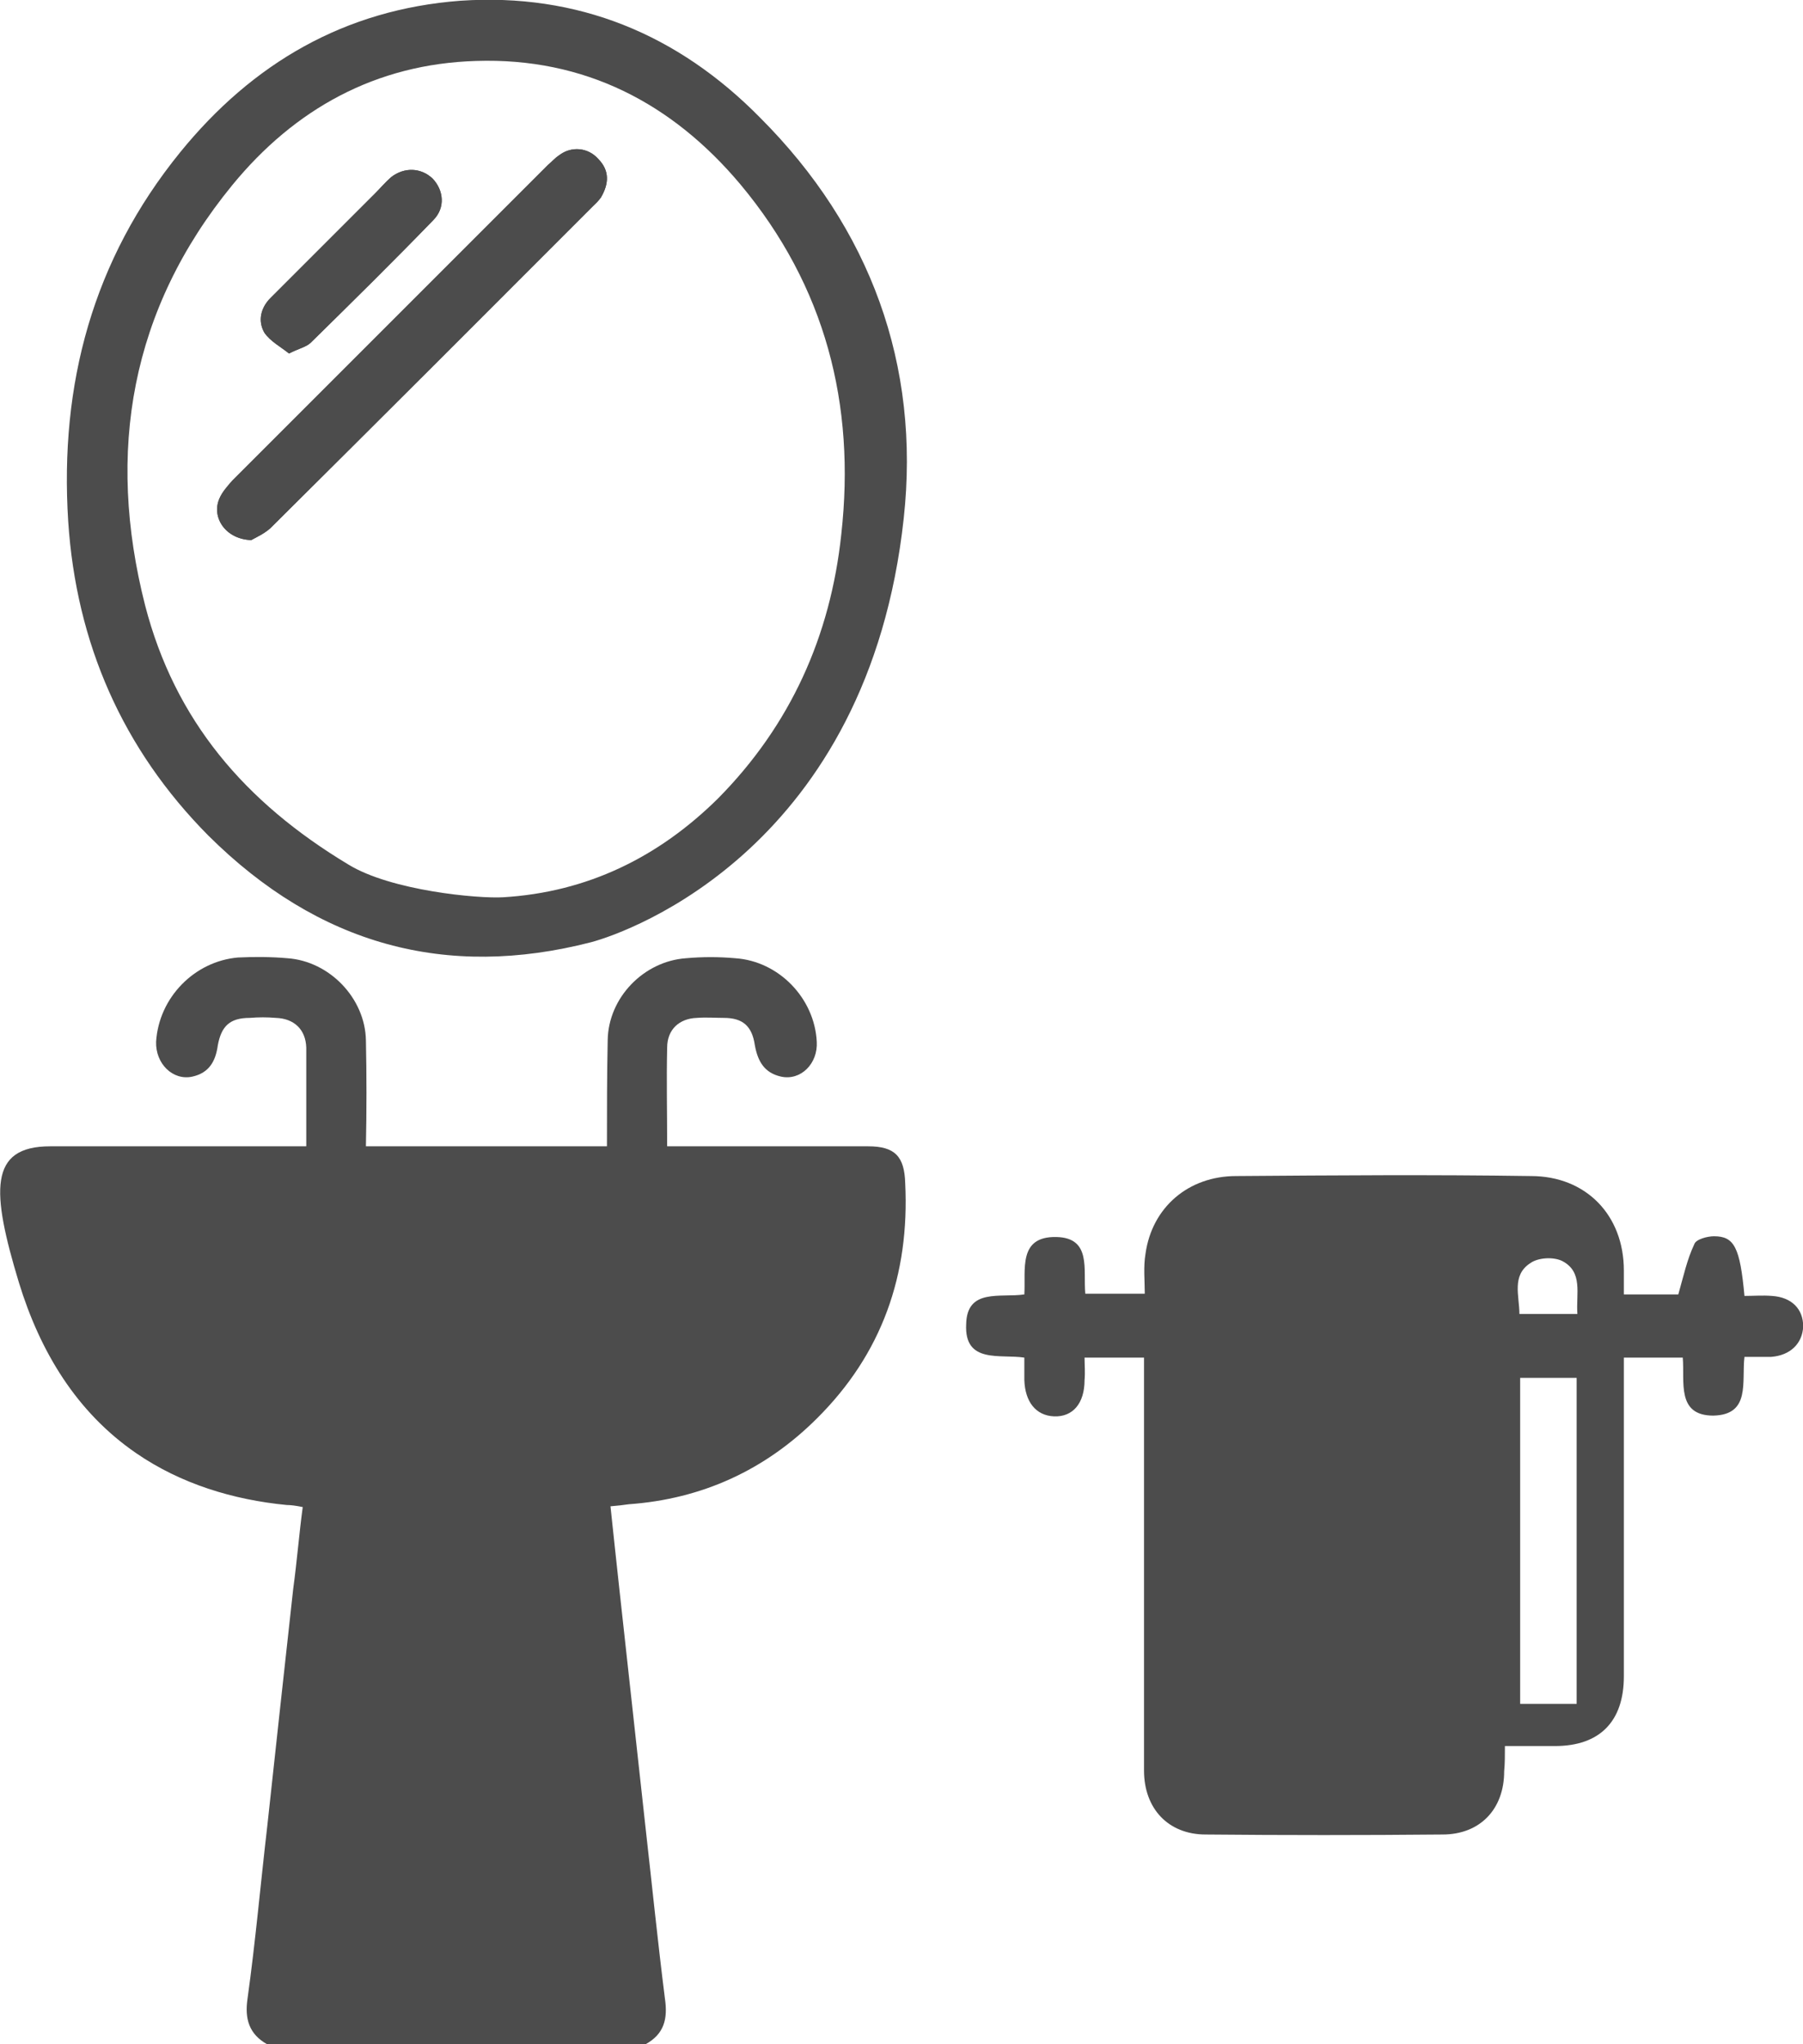 <?xml version="1.0" encoding="UTF-8"?>
<svg xmlns="http://www.w3.org/2000/svg" xmlns:xlink="http://www.w3.org/1999/xlink" width="9.702" height="11" viewBox="0 0 9.702 11">
<path fill-rule="nonzero" fill="rgb(30%,30%,30%)" fill-opacity="1" d="M 4.863 2.789 C 4.953 1.965 4.684 1.227 4.09 0.633 C 3.648 0.184 3.109 -0.039 2.477 0.004 C 1.855 0.051 1.359 0.34 0.969 0.82 C 0.5 1.398 0.32 2.066 0.367 2.805 C 0.41 3.461 0.66 4.031 1.121 4.496 C 1.715 5.086 2.402 5.27 3.18 5.07 C 3.398 5.012 4.672 4.551 4.863 2.789 Z M 1.875 4.652 C 1.316 4.316 0.941 3.875 0.781 3.258 C 0.57 2.43 0.703 1.664 1.25 0.996 C 1.586 0.586 2.023 0.344 2.562 0.328 C 3.145 0.309 3.617 0.555 3.984 0.992 C 4.441 1.539 4.605 2.176 4.527 2.875 C 4.469 3.422 4.254 3.902 3.863 4.297 C 3.543 4.613 3.16 4.801 2.707 4.828 C 2.574 4.836 2.105 4.793 1.875 4.652 Z M 1.875 4.652 "/>
<path fill-rule="nonzero" fill="rgb(30%,30%,30%)" fill-opacity="1" d="M 1.352 2.906 C 1.379 2.891 1.434 2.867 1.469 2.828 C 2.043 2.258 2.617 1.684 3.191 1.109 C 3.207 1.094 3.223 1.078 3.234 1.062 C 3.277 0.988 3.281 0.918 3.219 0.855 C 3.164 0.793 3.074 0.785 3.008 0.836 C 2.984 0.852 2.969 0.871 2.949 0.887 C 2.383 1.453 1.816 2.02 1.25 2.586 C 1.223 2.617 1.195 2.648 1.18 2.684 C 1.137 2.785 1.215 2.902 1.352 2.906 Z M 1.555 1.902 C 1.609 1.875 1.648 1.867 1.672 1.844 C 1.895 1.625 2.117 1.406 2.332 1.184 C 2.398 1.117 2.387 1.023 2.328 0.961 C 2.266 0.902 2.176 0.898 2.105 0.953 C 2.074 0.98 2.047 1.012 2.02 1.039 C 1.832 1.227 1.645 1.414 1.457 1.602 C 1.402 1.656 1.387 1.727 1.422 1.789 C 1.453 1.836 1.512 1.867 1.555 1.902 Z M 1.555 1.902 "/>
<path fill-rule="nonzero" fill="rgb(30%,30%,30%)" fill-opacity="1" d="M 9.535 6.973 C 9.484 6.969 9.438 6.973 9.387 6.973 C 9.363 6.711 9.332 6.652 9.223 6.652 C 9.188 6.652 9.125 6.668 9.117 6.695 C 9.078 6.777 9.059 6.867 9.031 6.965 L 8.738 6.965 C 8.738 6.918 8.738 6.879 8.738 6.836 C 8.738 6.539 8.535 6.328 8.238 6.328 C 7.711 6.32 7.184 6.324 6.652 6.328 C 6.395 6.328 6.199 6.496 6.164 6.746 C 6.152 6.816 6.16 6.891 6.16 6.961 L 5.84 6.961 C 5.828 6.832 5.875 6.66 5.684 6.656 C 5.477 6.652 5.52 6.832 5.512 6.965 C 5.383 6.984 5.203 6.93 5.199 7.125 C 5.188 7.34 5.383 7.285 5.512 7.305 C 5.512 7.352 5.512 7.387 5.512 7.426 C 5.516 7.543 5.574 7.617 5.672 7.621 C 5.773 7.625 5.836 7.551 5.836 7.426 C 5.84 7.383 5.836 7.344 5.836 7.305 L 6.156 7.305 C 6.156 7.352 6.156 7.387 6.156 7.426 C 6.156 8.125 6.156 8.828 6.156 9.527 C 6.156 9.73 6.285 9.871 6.488 9.871 C 6.91 9.875 7.336 9.875 7.762 9.871 C 7.965 9.871 8.094 9.734 8.094 9.531 C 8.098 9.488 8.098 9.445 8.098 9.395 C 8.191 9.395 8.281 9.395 8.367 9.395 C 8.609 9.395 8.738 9.262 8.738 9.02 C 8.738 8.48 8.738 7.945 8.738 7.406 C 8.738 7.375 8.738 7.34 8.738 7.305 L 9.055 7.305 C 9.066 7.434 9.02 7.617 9.219 7.617 C 9.422 7.613 9.371 7.434 9.387 7.301 C 9.438 7.301 9.484 7.301 9.531 7.301 C 9.633 7.293 9.699 7.23 9.703 7.137 C 9.703 7.043 9.641 6.98 9.535 6.973 Z M 8.484 9.168 L 8.18 9.168 L 8.18 7.414 L 8.484 7.414 Z M 8.488 7.07 L 8.176 7.07 C 8.176 6.973 8.133 6.863 8.234 6.797 C 8.277 6.766 8.359 6.762 8.406 6.785 C 8.52 6.844 8.48 6.961 8.488 7.07 Z M 8.488 7.07 "/>
<path fill-rule="nonzero" fill="rgb(30%,30%,30%)" fill-opacity="1" d="M 1.352 2.906 C 1.215 2.902 1.137 2.785 1.18 2.684 C 1.195 2.648 1.223 2.617 1.25 2.586 C 1.816 2.02 2.383 1.453 2.949 0.887 C 2.969 0.871 2.984 0.852 3.008 0.836 C 3.074 0.785 3.164 0.793 3.219 0.855 C 3.281 0.918 3.277 0.988 3.234 1.062 C 3.223 1.078 3.207 1.094 3.191 1.109 C 2.617 1.684 2.043 2.258 1.469 2.828 C 1.434 2.867 1.379 2.891 1.352 2.906 Z M 1.352 2.906 "/>
<path fill-rule="nonzero" fill="rgb(30%,30%,30%)" fill-opacity="1" d="M 1.555 1.902 C 1.512 1.867 1.453 1.836 1.422 1.789 C 1.387 1.727 1.402 1.656 1.457 1.602 C 1.645 1.414 1.832 1.227 2.02 1.039 C 2.047 1.012 2.074 0.98 2.105 0.953 C 2.176 0.898 2.266 0.902 2.328 0.961 C 2.387 1.023 2.398 1.117 2.332 1.184 C 2.117 1.406 1.895 1.625 1.672 1.844 C 1.648 1.867 1.609 1.875 1.555 1.902 Z M 1.555 1.902 "/>
<path fill-rule="nonzero" fill="rgb(30%,30%,30%)" fill-opacity="1" d="M 4.395 7.633 C 4.746 7.285 4.895 6.859 4.871 6.367 C 4.867 6.223 4.816 6.168 4.672 6.168 C 4.332 6.168 3.996 6.168 3.656 6.168 C 3.648 6.168 3.645 6.168 3.637 6.168 L 3.59 6.168 C 3.59 5.984 3.586 5.812 3.59 5.637 C 3.59 5.539 3.656 5.48 3.75 5.477 C 3.801 5.473 3.848 5.477 3.895 5.477 C 3.996 5.477 4.047 5.52 4.062 5.625 C 4.078 5.711 4.113 5.773 4.203 5.793 C 4.309 5.816 4.402 5.723 4.395 5.605 C 4.383 5.371 4.191 5.172 3.957 5.156 C 3.867 5.148 3.781 5.148 3.691 5.156 C 3.465 5.172 3.273 5.367 3.27 5.598 C 3.266 5.785 3.266 5.973 3.266 6.168 L 1.969 6.168 C 1.973 5.973 1.973 5.785 1.969 5.598 C 1.965 5.371 1.773 5.172 1.547 5.156 C 1.457 5.148 1.367 5.148 1.281 5.152 C 1.047 5.172 0.855 5.367 0.84 5.605 C 0.836 5.723 0.93 5.816 1.035 5.793 C 1.125 5.773 1.16 5.711 1.172 5.625 C 1.191 5.52 1.238 5.477 1.344 5.477 C 1.391 5.473 1.438 5.473 1.484 5.477 C 1.582 5.48 1.645 5.539 1.648 5.637 C 1.648 5.812 1.648 5.984 1.648 6.168 L 1.238 6.168 C 0.914 6.168 0.594 6.168 0.27 6.168 C -0.062 6.168 -0.047 6.41 0.102 6.902 C 0.215 7.27 0.41 7.598 0.734 7.82 C 0.973 7.984 1.254 8.07 1.543 8.098 C 1.566 8.098 1.594 8.102 1.629 8.109 C 1.609 8.258 1.598 8.402 1.578 8.547 C 1.531 8.973 1.484 9.402 1.438 9.828 C 1.402 10.137 1.375 10.445 1.332 10.754 C 1.316 10.863 1.34 10.945 1.438 11 L 3.473 11 C 3.574 10.945 3.594 10.863 3.578 10.754 C 3.539 10.445 3.508 10.137 3.473 9.828 C 3.426 9.398 3.379 8.973 3.332 8.543 C 3.316 8.398 3.301 8.254 3.285 8.105 C 3.324 8.102 3.355 8.098 3.383 8.094 C 3.777 8.066 4.117 7.91 4.395 7.633 Z M 4.395 7.633 "/>
</svg>
